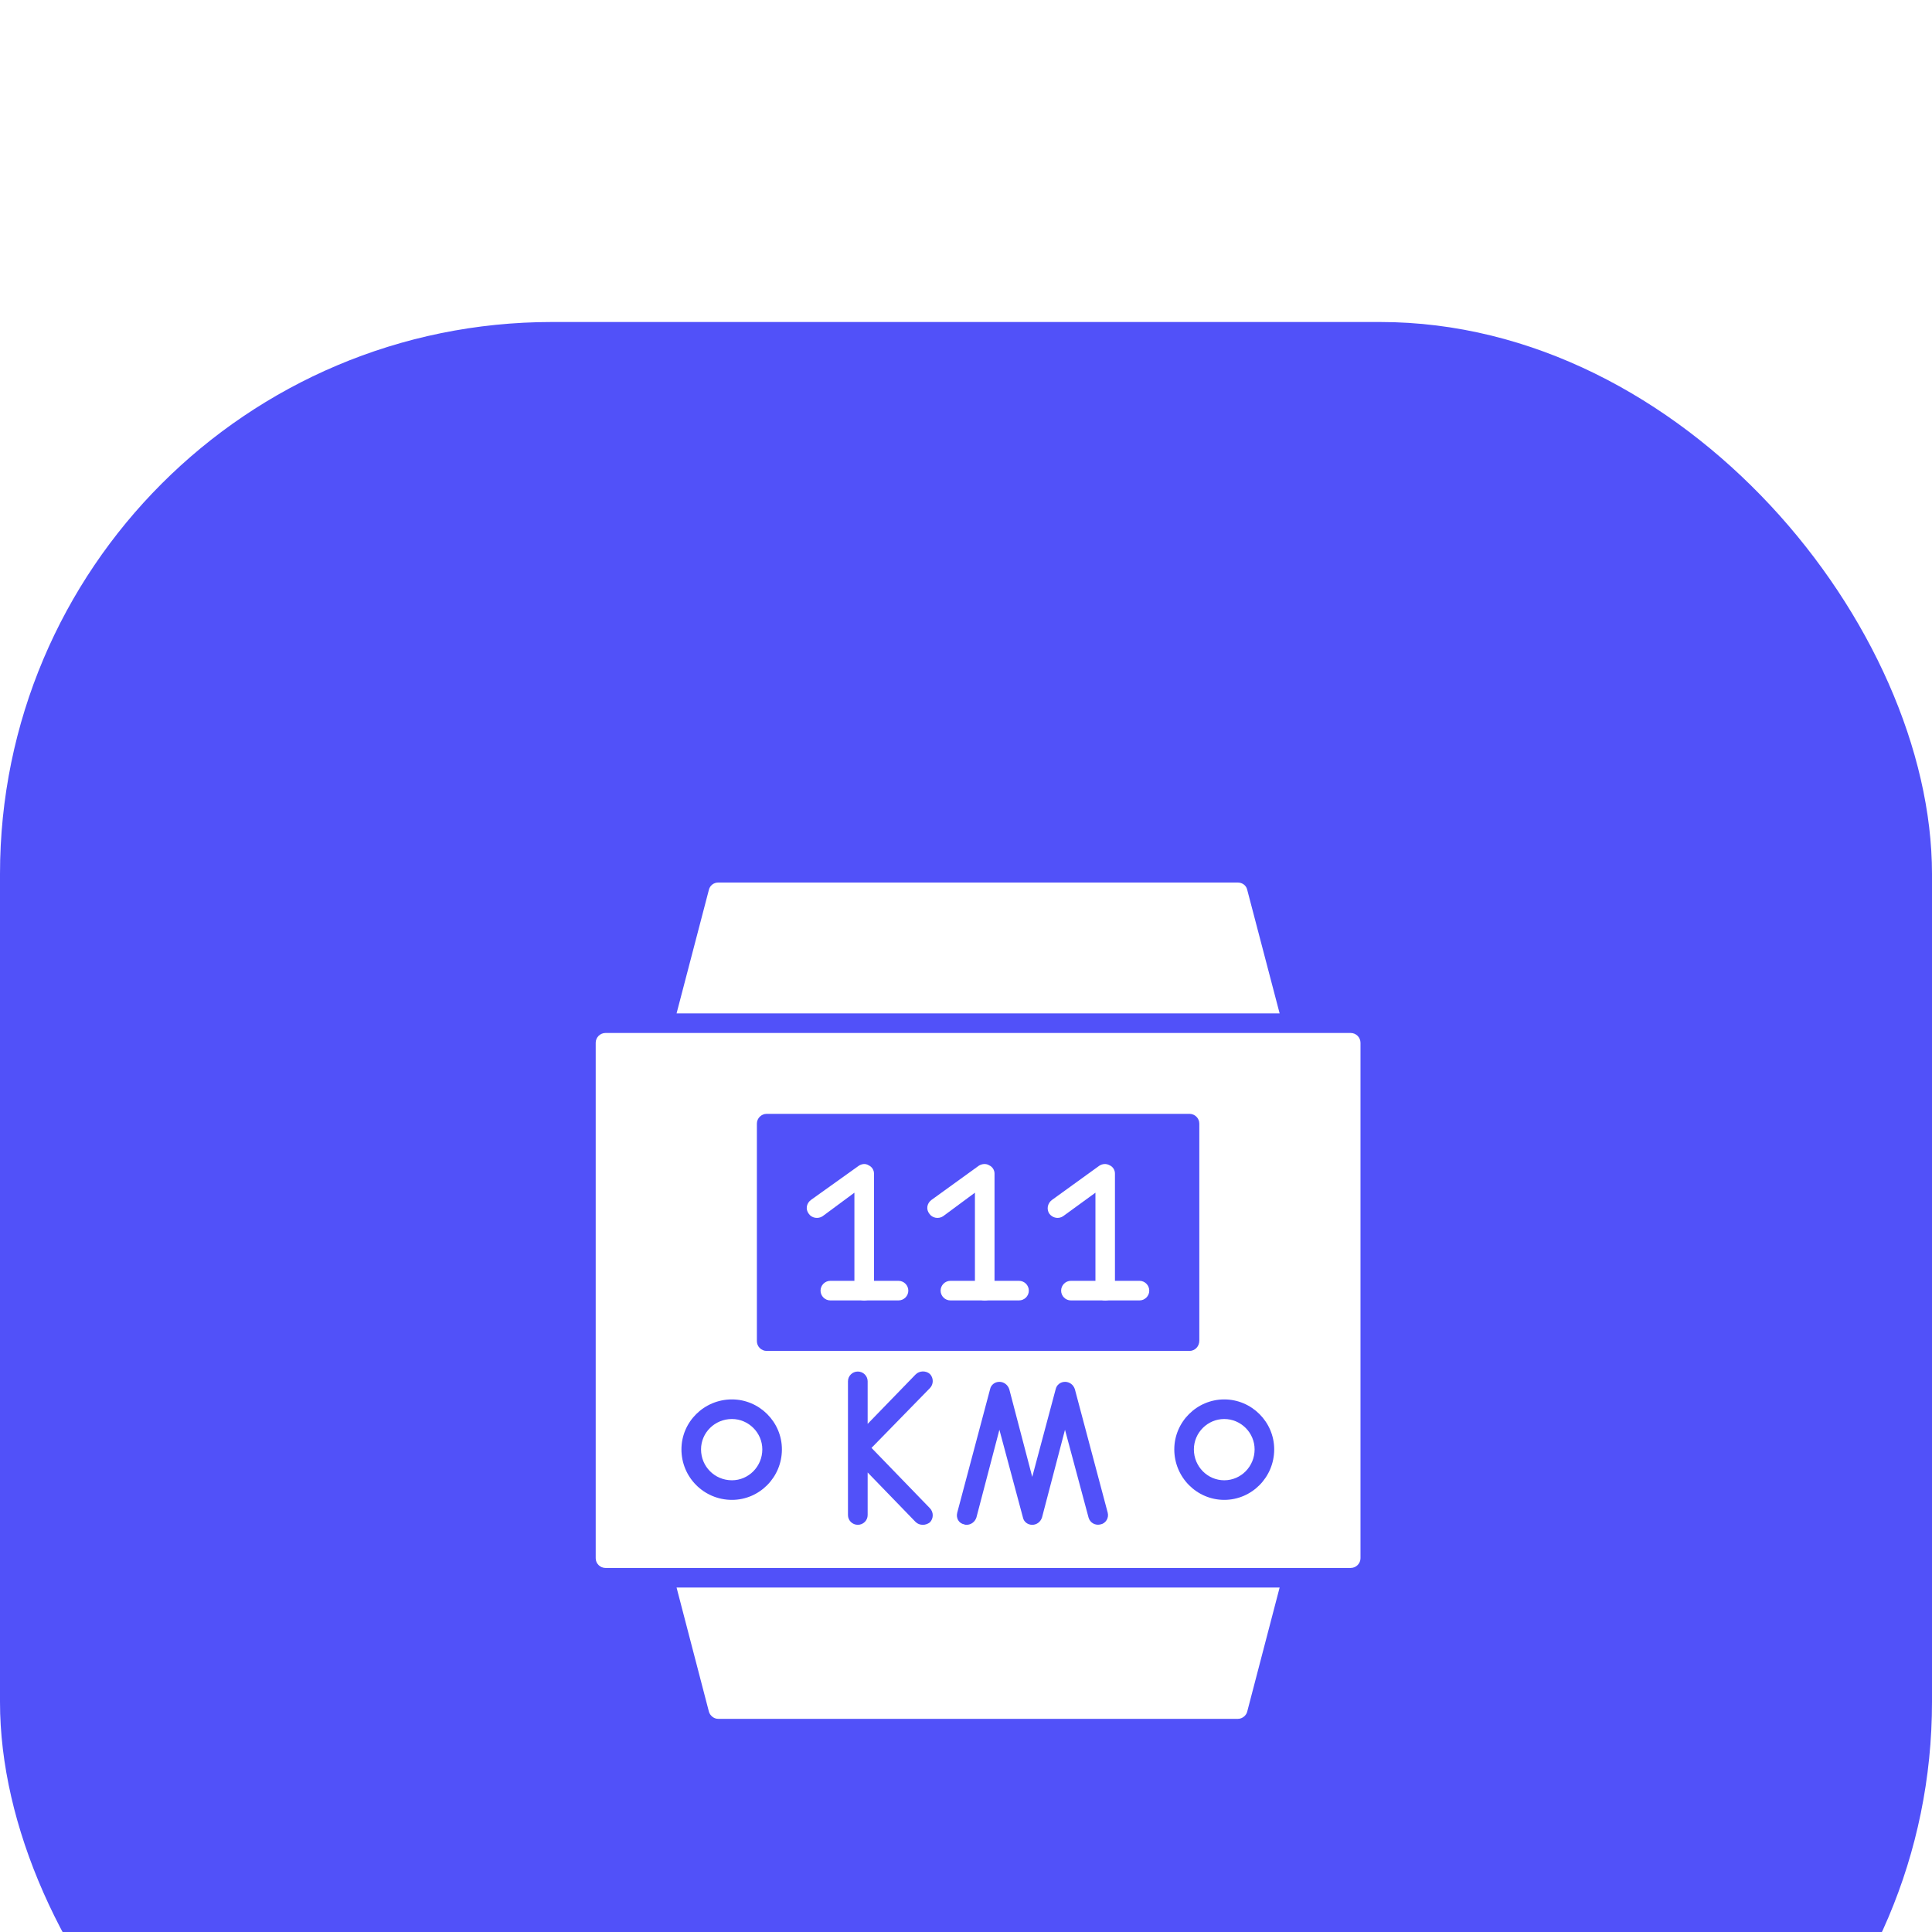 <svg width="21" height="21" viewBox="6 2 21 21" fill="none" xmlns="http://www.w3.org/2000/svg">
<g filter="url(#filter0_d_618_8252)">
<rect x="6" y="2" width="21" height="21" rx="6" fill="#5151F9"/>
<g clip-path="url(#clip0_618_8252)">
<path fill-rule="evenodd" clip-rule="evenodd" d="M13.354 9.515L13.705 8.173C13.716 8.125 13.758 8.093 13.806 8.093H19.456C19.504 8.093 19.547 8.125 19.557 8.173L19.909 9.515H13.354Z" fill="white"/>
<path fill-rule="evenodd" clip-rule="evenodd" d="M19.456 17.183H13.806C13.758 17.183 13.716 17.146 13.705 17.103L13.354 15.756H19.909L19.557 17.103C19.547 17.146 19.504 17.183 19.456 17.183Z" fill="white"/>
<path fill-rule="evenodd" clip-rule="evenodd" d="M20.681 15.543H12.582C12.523 15.543 12.475 15.495 12.475 15.437V9.835C12.475 9.776 12.523 9.728 12.582 9.728H20.681C20.74 9.728 20.788 9.776 20.788 9.835V15.437C20.788 15.495 20.74 15.543 20.681 15.543ZM16.032 15.074C16 15.074 15.974 15.064 15.952 15.043L15.431 14.505V14.968C15.431 15.027 15.383 15.074 15.324 15.074C15.265 15.074 15.217 15.027 15.217 14.968V13.514C15.217 13.456 15.265 13.408 15.324 13.408C15.383 13.408 15.431 13.456 15.431 13.514V13.977L15.952 13.44C15.995 13.397 16.064 13.397 16.107 13.434C16.149 13.477 16.149 13.546 16.107 13.589L15.473 14.238L16.107 14.893C16.149 14.936 16.149 15.005 16.107 15.048C16.085 15.064 16.059 15.074 16.032 15.074ZM16.506 15.074C16.501 15.074 16.49 15.074 16.48 15.069C16.421 15.058 16.389 15 16.405 14.941L16.762 13.599C16.772 13.551 16.815 13.52 16.863 13.52C16.911 13.52 16.953 13.551 16.97 13.599L17.22 14.553L17.475 13.599C17.486 13.551 17.529 13.52 17.576 13.52C17.625 13.52 17.667 13.551 17.683 13.599L18.04 14.941C18.056 15 18.018 15.058 17.965 15.069C17.907 15.085 17.848 15.053 17.832 14.995L17.576 14.041L17.326 14.995C17.31 15.043 17.268 15.074 17.22 15.074C17.172 15.074 17.129 15.043 17.119 14.995L16.863 14.041L16.613 14.995C16.597 15.043 16.554 15.074 16.506 15.074ZM13.956 14.803C13.652 14.803 13.407 14.558 13.407 14.254C13.407 13.956 13.652 13.711 13.956 13.711C14.254 13.711 14.499 13.956 14.499 14.254C14.499 14.558 14.254 14.803 13.956 14.803ZM13.956 13.924C13.769 13.924 13.62 14.073 13.62 14.254C13.62 14.441 13.769 14.59 13.956 14.59C14.136 14.59 14.286 14.441 14.286 14.254C14.286 14.073 14.136 13.924 13.956 13.924ZM19.307 14.803C19.009 14.803 18.764 14.558 18.764 14.254C18.764 13.956 19.009 13.711 19.307 13.711C19.605 13.711 19.85 13.956 19.85 14.254C19.85 14.558 19.605 14.803 19.307 14.803ZM19.307 13.924C19.126 13.924 18.977 14.073 18.977 14.254C18.977 14.441 19.126 14.59 19.307 14.59C19.488 14.59 19.637 14.441 19.637 14.254C19.637 14.073 19.488 13.924 19.307 13.924ZM18.929 13.184H14.334C14.275 13.184 14.227 13.136 14.227 13.078V10.713C14.227 10.655 14.275 10.607 14.334 10.607H18.929C18.988 10.607 19.036 10.655 19.036 10.713V13.072C19.036 13.136 18.988 13.184 18.929 13.184Z" fill="white"/>
<path fill-rule="evenodd" clip-rule="evenodd" d="M15.393 12.636C15.335 12.636 15.287 12.588 15.287 12.529V11.464L14.941 11.72C14.893 11.752 14.823 11.741 14.791 11.693C14.754 11.645 14.765 11.581 14.813 11.544L15.335 11.171C15.367 11.15 15.409 11.145 15.441 11.166C15.478 11.182 15.5 11.219 15.5 11.256V12.529C15.5 12.588 15.452 12.636 15.393 12.636Z" fill="white"/>
<path fill-rule="evenodd" clip-rule="evenodd" d="M15.766 12.635H15.026C14.967 12.635 14.919 12.587 14.919 12.529C14.919 12.47 14.967 12.422 15.026 12.422H15.766C15.825 12.422 15.873 12.47 15.873 12.529C15.873 12.587 15.825 12.635 15.766 12.635Z" fill="white"/>
<path fill-rule="evenodd" clip-rule="evenodd" d="M16.703 12.636C16.645 12.636 16.597 12.588 16.597 12.529V11.464L16.251 11.72C16.203 11.752 16.134 11.741 16.102 11.693C16.064 11.645 16.075 11.581 16.123 11.544L16.639 11.171C16.671 11.15 16.719 11.145 16.751 11.166C16.788 11.182 16.81 11.219 16.81 11.256V12.529C16.81 12.588 16.762 12.636 16.703 12.636Z" fill="white"/>
<path fill-rule="evenodd" clip-rule="evenodd" d="M17.076 12.635H16.331C16.272 12.635 16.224 12.587 16.224 12.529C16.224 12.47 16.272 12.422 16.331 12.422H17.076C17.135 12.422 17.183 12.47 17.183 12.529C17.183 12.587 17.135 12.635 17.076 12.635Z" fill="white"/>
<path fill-rule="evenodd" clip-rule="evenodd" d="M18.013 12.636C17.954 12.636 17.907 12.588 17.907 12.529V11.464L17.555 11.72C17.507 11.752 17.443 11.741 17.406 11.693C17.374 11.645 17.385 11.581 17.433 11.544L17.949 11.171C17.981 11.15 18.024 11.145 18.061 11.166C18.098 11.182 18.119 11.219 18.119 11.256V12.529C18.119 12.588 18.072 12.636 18.013 12.636Z" fill="white"/>
<path fill-rule="evenodd" clip-rule="evenodd" d="M18.386 12.635H17.64C17.582 12.635 17.534 12.587 17.534 12.529C17.534 12.47 17.582 12.422 17.64 12.422H18.386C18.444 12.422 18.492 12.47 18.492 12.529C18.492 12.587 18.444 12.635 18.386 12.635Z" fill="white"/>
</g>
</g>
<defs>
<filter id="filter0_d_618_8252" x="0.5" y="-2.38419e-07" width="32" height="32" filterUnits="userSpaceOnUse" color-interpolation-filters="sRGB">
<feFlood flood-opacity="0" result="BackgroundImageFix"/>
<feColorMatrix in="SourceAlpha" type="matrix" values="0 0 0 0 0 0 0 0 0 0 0 0 0 0 0 0 0 0 127 0" result="hardAlpha"/>
<feOffset dy="3.5"/>
<feGaussianBlur stdDeviation="2.75"/>
<feColorMatrix type="matrix" values="0 0 0 0 0 0 0 0 0 0 0 0 0 0 0 0 0 0 0.02 0"/>
<feBlend mode="normal" in2="BackgroundImageFix" result="effect1_dropShadow_618_8252"/>
<feBlend mode="normal" in="SourceGraphic" in2="effect1_dropShadow_618_8252" result="shape"/>
</filter>
<clipPath id="clip0_618_8252">
<rect width="13" height="13" fill="white" transform="translate(10 6)"/>
</clipPath>
</defs>
</svg>
